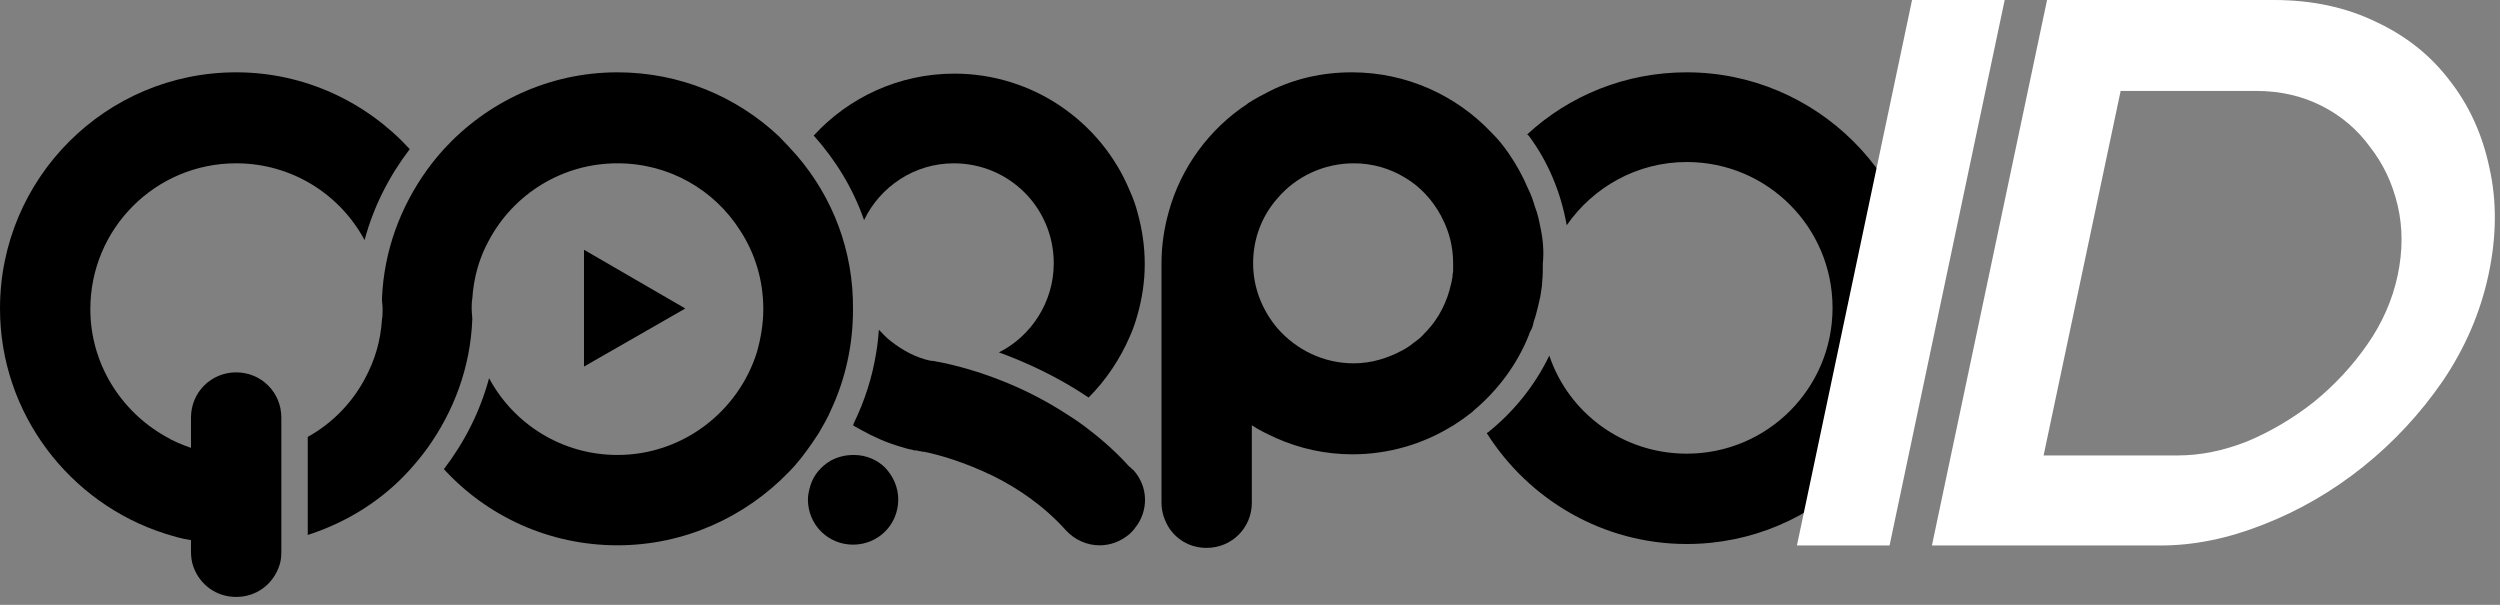 <svg width="186" height="45" viewBox="0 0 186 45" fill="none" xmlns="http://www.w3.org/2000/svg">
<rect x="0" y="0" width="186" height="45" fill="#808080" stroke="none"/>
<path d="M59.286 11.574C58.855 11.094 58.422 10.614 57.942 10.134C54.822 7.205 50.597 5.381 45.941 5.381C40.852 5.381 36.243 7.589 33.026 11.094C32.594 11.574 32.162 12.102 31.778 12.63C29.81 15.366 28.562 18.631 28.418 22.231C28.418 22.471 28.466 22.712 28.466 23C28.466 23.24 28.466 23.528 28.418 23.768C28.322 25.352 27.89 26.792 27.17 28.136C26.209 29.961 24.721 31.497 22.897 32.505V39.802C25.873 38.842 28.514 37.162 30.53 34.905C30.962 34.425 31.394 33.897 31.778 33.369C33.747 30.633 34.995 27.368 35.139 23.768C35.139 23.528 35.091 23.24 35.091 23C35.091 22.759 35.091 22.471 35.139 22.231C35.235 20.647 35.667 19.159 36.387 17.863C38.211 14.454 41.812 12.15 45.941 12.15C49.781 12.15 53.142 14.118 55.062 17.143C56.166 18.823 56.79 20.839 56.79 23C56.79 24.104 56.598 25.208 56.31 26.216C54.918 30.633 50.789 33.849 45.941 33.849C41.812 33.849 38.211 31.545 36.387 28.136C35.715 30.633 34.563 32.889 33.026 34.905C36.243 38.41 40.852 40.57 45.941 40.57C50.933 40.57 55.446 38.458 58.662 35.145C59.334 34.473 59.911 33.705 60.439 32.937C60.583 32.697 60.775 32.457 60.919 32.217C61.255 31.641 61.591 31.065 61.831 30.489C62.887 28.232 63.463 25.688 63.463 23.048C63.511 18.631 61.927 14.646 59.286 11.574Z" fill="black"/>
<path d="M17.571 27.704C15.698 27.704 14.21 29.192 14.21 31.065V31.257V33.321C13.538 33.081 12.914 32.841 12.29 32.457C8.977 30.585 6.721 27.032 6.721 23C6.721 16.999 11.57 12.15 17.571 12.15C21.699 12.15 25.3 14.454 27.124 17.863C27.796 15.366 28.948 13.11 30.485 11.094C27.268 7.589 22.66 5.381 17.571 5.381C7.873 5.381 0 13.254 0 22.951C0 30.777 5.185 37.45 12.29 39.706C12.914 39.898 13.538 40.09 14.21 40.186V41.05C14.21 41.434 14.258 41.818 14.402 42.203C14.882 43.499 16.082 44.411 17.571 44.411C19.059 44.411 20.259 43.499 20.739 42.203C20.883 41.866 20.931 41.482 20.931 41.05V40.186V33.321V31.257V31.065C20.931 29.192 19.443 27.704 17.571 27.704Z" fill="black"/>
<path d="M84.25 34.954C85.354 36.202 85.402 38.026 84.394 39.275C84.154 38.699 84.058 38.074 84.058 37.402V34.714C84.106 34.81 84.202 34.906 84.25 34.954Z" fill="black"/>
<path d="M114.595 16.855C114.499 16.375 114.403 15.895 114.211 15.414C114.067 14.934 113.923 14.502 113.683 14.022C113.299 13.11 112.819 12.246 112.29 11.478C112.242 11.43 112.243 11.382 112.194 11.334C111.858 10.854 111.474 10.374 111.042 9.942C110.994 9.894 110.994 9.894 110.946 9.846C108.354 7.109 104.657 5.381 100.577 5.381C98.368 5.381 96.304 5.861 94.48 6.773C93.904 7.061 93.376 7.349 92.847 7.685L92.799 7.733C90.015 9.557 87.855 12.438 86.943 15.799C86.607 16.999 86.415 18.295 86.415 19.591V26.984V37.402C86.415 38.122 86.655 38.794 87.039 39.37C87.663 40.234 88.623 40.762 89.775 40.762C91.647 40.762 93.136 39.274 93.136 37.402V33.753V31.641C93.712 32.025 94.336 32.313 94.96 32.601C96.688 33.369 98.608 33.801 100.625 33.801C103.313 33.801 105.858 33.033 107.97 31.737C108.018 31.737 108.066 31.689 108.066 31.689C108.594 31.353 109.074 31.017 109.554 30.633C109.602 30.585 109.602 30.585 109.65 30.537C111.426 29.049 112.867 27.128 113.731 24.968C113.779 24.824 113.827 24.68 113.923 24.536C114.019 24.344 114.067 24.152 114.115 23.912C114.259 23.528 114.355 23.096 114.451 22.712C114.499 22.52 114.547 22.279 114.595 22.087C114.643 21.703 114.739 21.319 114.739 20.935C114.787 20.503 114.787 20.071 114.787 19.591C114.883 18.679 114.787 17.719 114.595 16.855ZM107.97 21.079C107.682 22.424 107.058 23.672 106.146 24.632C106.098 24.68 106.05 24.728 106.002 24.776C105.762 25.064 105.473 25.304 105.185 25.496C104.897 25.736 104.609 25.928 104.321 26.072C103.265 26.648 102.017 27.032 100.721 27.032C98.464 27.032 96.448 26.024 95.056 24.44C93.952 23.144 93.232 21.463 93.232 19.591C93.232 17.719 93.904 16.038 95.056 14.742C96.4 13.158 98.464 12.15 100.721 12.15C102.113 12.15 103.409 12.534 104.513 13.206C105.665 13.878 106.578 14.886 107.202 16.038C107.25 16.087 107.25 16.183 107.298 16.23C107.826 17.239 108.114 18.391 108.114 19.591C108.114 19.783 108.114 19.927 108.114 20.119C108.114 20.263 108.066 20.407 108.066 20.551C108.066 20.551 108.066 20.551 108.066 20.599C108.018 20.791 108.018 20.935 107.97 21.079Z" fill="black"/>
<path d="M70.959 12.151C75.088 12.151 78.4 15.463 78.4 19.592C78.4 22.472 76.72 25.017 74.32 26.217C76.288 26.937 78.64 27.993 80.993 29.577C82.289 28.281 83.345 26.697 84.065 25.017C84.305 24.488 84.497 23.912 84.641 23.384C84.977 22.184 85.169 20.936 85.169 19.64C85.169 18.343 84.977 17.047 84.641 15.847C84.497 15.271 84.305 14.743 84.065 14.215C81.953 9.078 76.864 5.478 71.007 5.478C66.879 5.478 63.134 7.254 60.541 10.086C62.174 11.911 63.47 14.023 64.286 16.375C65.486 13.879 68.031 12.151 70.959 12.151Z" fill="black"/>
<path d="M84.018 34.715C83.106 33.706 82.098 32.794 81.09 32.026C80.562 31.594 79.986 31.21 79.458 30.874C75.521 28.282 71.584 27.273 69.904 26.938C69.904 26.938 69.904 26.938 69.856 26.938C69.616 26.89 69.424 26.841 69.28 26.841C69.232 26.841 69.232 26.841 69.232 26.841C68.128 26.601 67.168 26.073 66.304 25.401C65.968 25.161 65.68 24.825 65.391 24.537C65.344 25.065 65.296 25.641 65.2 26.169C64.911 28.042 64.335 29.818 63.519 31.498C63.519 31.546 63.471 31.594 63.471 31.642C63.519 31.69 63.567 31.69 63.615 31.738C63.807 31.834 63.951 31.93 64.143 32.026C65.007 32.506 65.968 32.938 66.976 33.226C67.264 33.322 67.6 33.419 67.888 33.467C67.984 33.514 68.08 33.514 68.176 33.514C68.176 33.514 68.272 33.514 68.368 33.562C68.416 33.562 68.416 33.562 68.464 33.562C68.56 33.611 68.656 33.611 68.752 33.611C69.712 33.803 71.68 34.331 73.937 35.435C75.761 36.347 77.681 37.643 79.314 39.467C79.986 40.188 80.898 40.572 81.81 40.572C82.626 40.572 83.394 40.283 84.066 39.707C84.21 39.563 84.354 39.419 84.45 39.275C85.459 38.027 85.459 36.203 84.306 34.955C84.21 34.907 84.114 34.811 84.018 34.715Z" fill="black"/>
<path d="M63.517 33.849C62.893 33.849 62.317 33.993 61.789 34.281C61.069 34.713 60.541 35.337 60.301 36.105C60.205 36.441 60.109 36.777 60.109 37.161C60.109 39.033 61.597 40.522 63.469 40.522C65.342 40.522 66.83 39.033 66.83 37.161C66.83 36.249 66.446 35.433 65.87 34.809C65.294 34.233 64.478 33.849 63.517 33.849Z" fill="black"/>
<path d="M125.492 5.381C120.931 5.381 116.755 7.109 113.634 9.99C113.634 10.038 113.682 10.038 113.73 10.086C115.171 12.006 116.131 14.31 116.563 16.759C118.531 13.926 121.796 12.054 125.492 12.054C131.493 12.054 136.342 16.903 136.342 22.904C136.342 28.904 131.493 33.753 125.492 33.753C120.739 33.753 116.707 30.729 115.267 26.456C114.21 28.664 112.626 30.633 110.706 32.169C110.658 32.169 110.658 32.217 110.61 32.217C113.73 37.162 119.251 40.474 125.492 40.474C135.19 40.474 143.063 32.601 143.063 22.904C143.063 13.254 135.142 5.381 125.492 5.381Z" fill="black"/>
<path d="M43.449 18.583V27.272L50.986 22.952L43.449 18.583Z" fill="black"/>
<path d="M133.691 40.584H140.583L149.149 0H142.257L133.691 40.584Z" fill="white"/>
<path d="M143.735 40.584H160.738C163.229 40.584 165.784 40.064 168.403 39.023C171.065 37.983 173.534 36.552 175.809 34.731C178.085 32.91 180.06 30.785 181.735 28.357C183.409 25.886 184.547 23.241 185.148 20.422C185.749 17.604 185.771 14.959 185.213 12.488C184.697 10.016 183.71 7.848 182.25 5.984C180.833 4.119 179.008 2.667 176.775 1.626C174.543 0.542 172.009 0 169.176 0H152.301L143.735 40.584ZM167.823 6.764C169.626 6.764 171.258 7.133 172.718 7.87C174.178 8.607 175.38 9.626 176.325 10.927C177.312 12.184 177.999 13.636 178.386 15.284C178.772 16.932 178.772 18.666 178.386 20.487C177.999 22.308 177.248 24.021 176.131 25.625C175.015 27.23 173.684 28.661 172.138 29.918C170.592 31.132 168.939 32.108 167.179 32.845C165.419 33.538 163.701 33.885 162.027 33.885H152.044L157.776 6.764H167.823Z" fill="white"/>
</svg>
